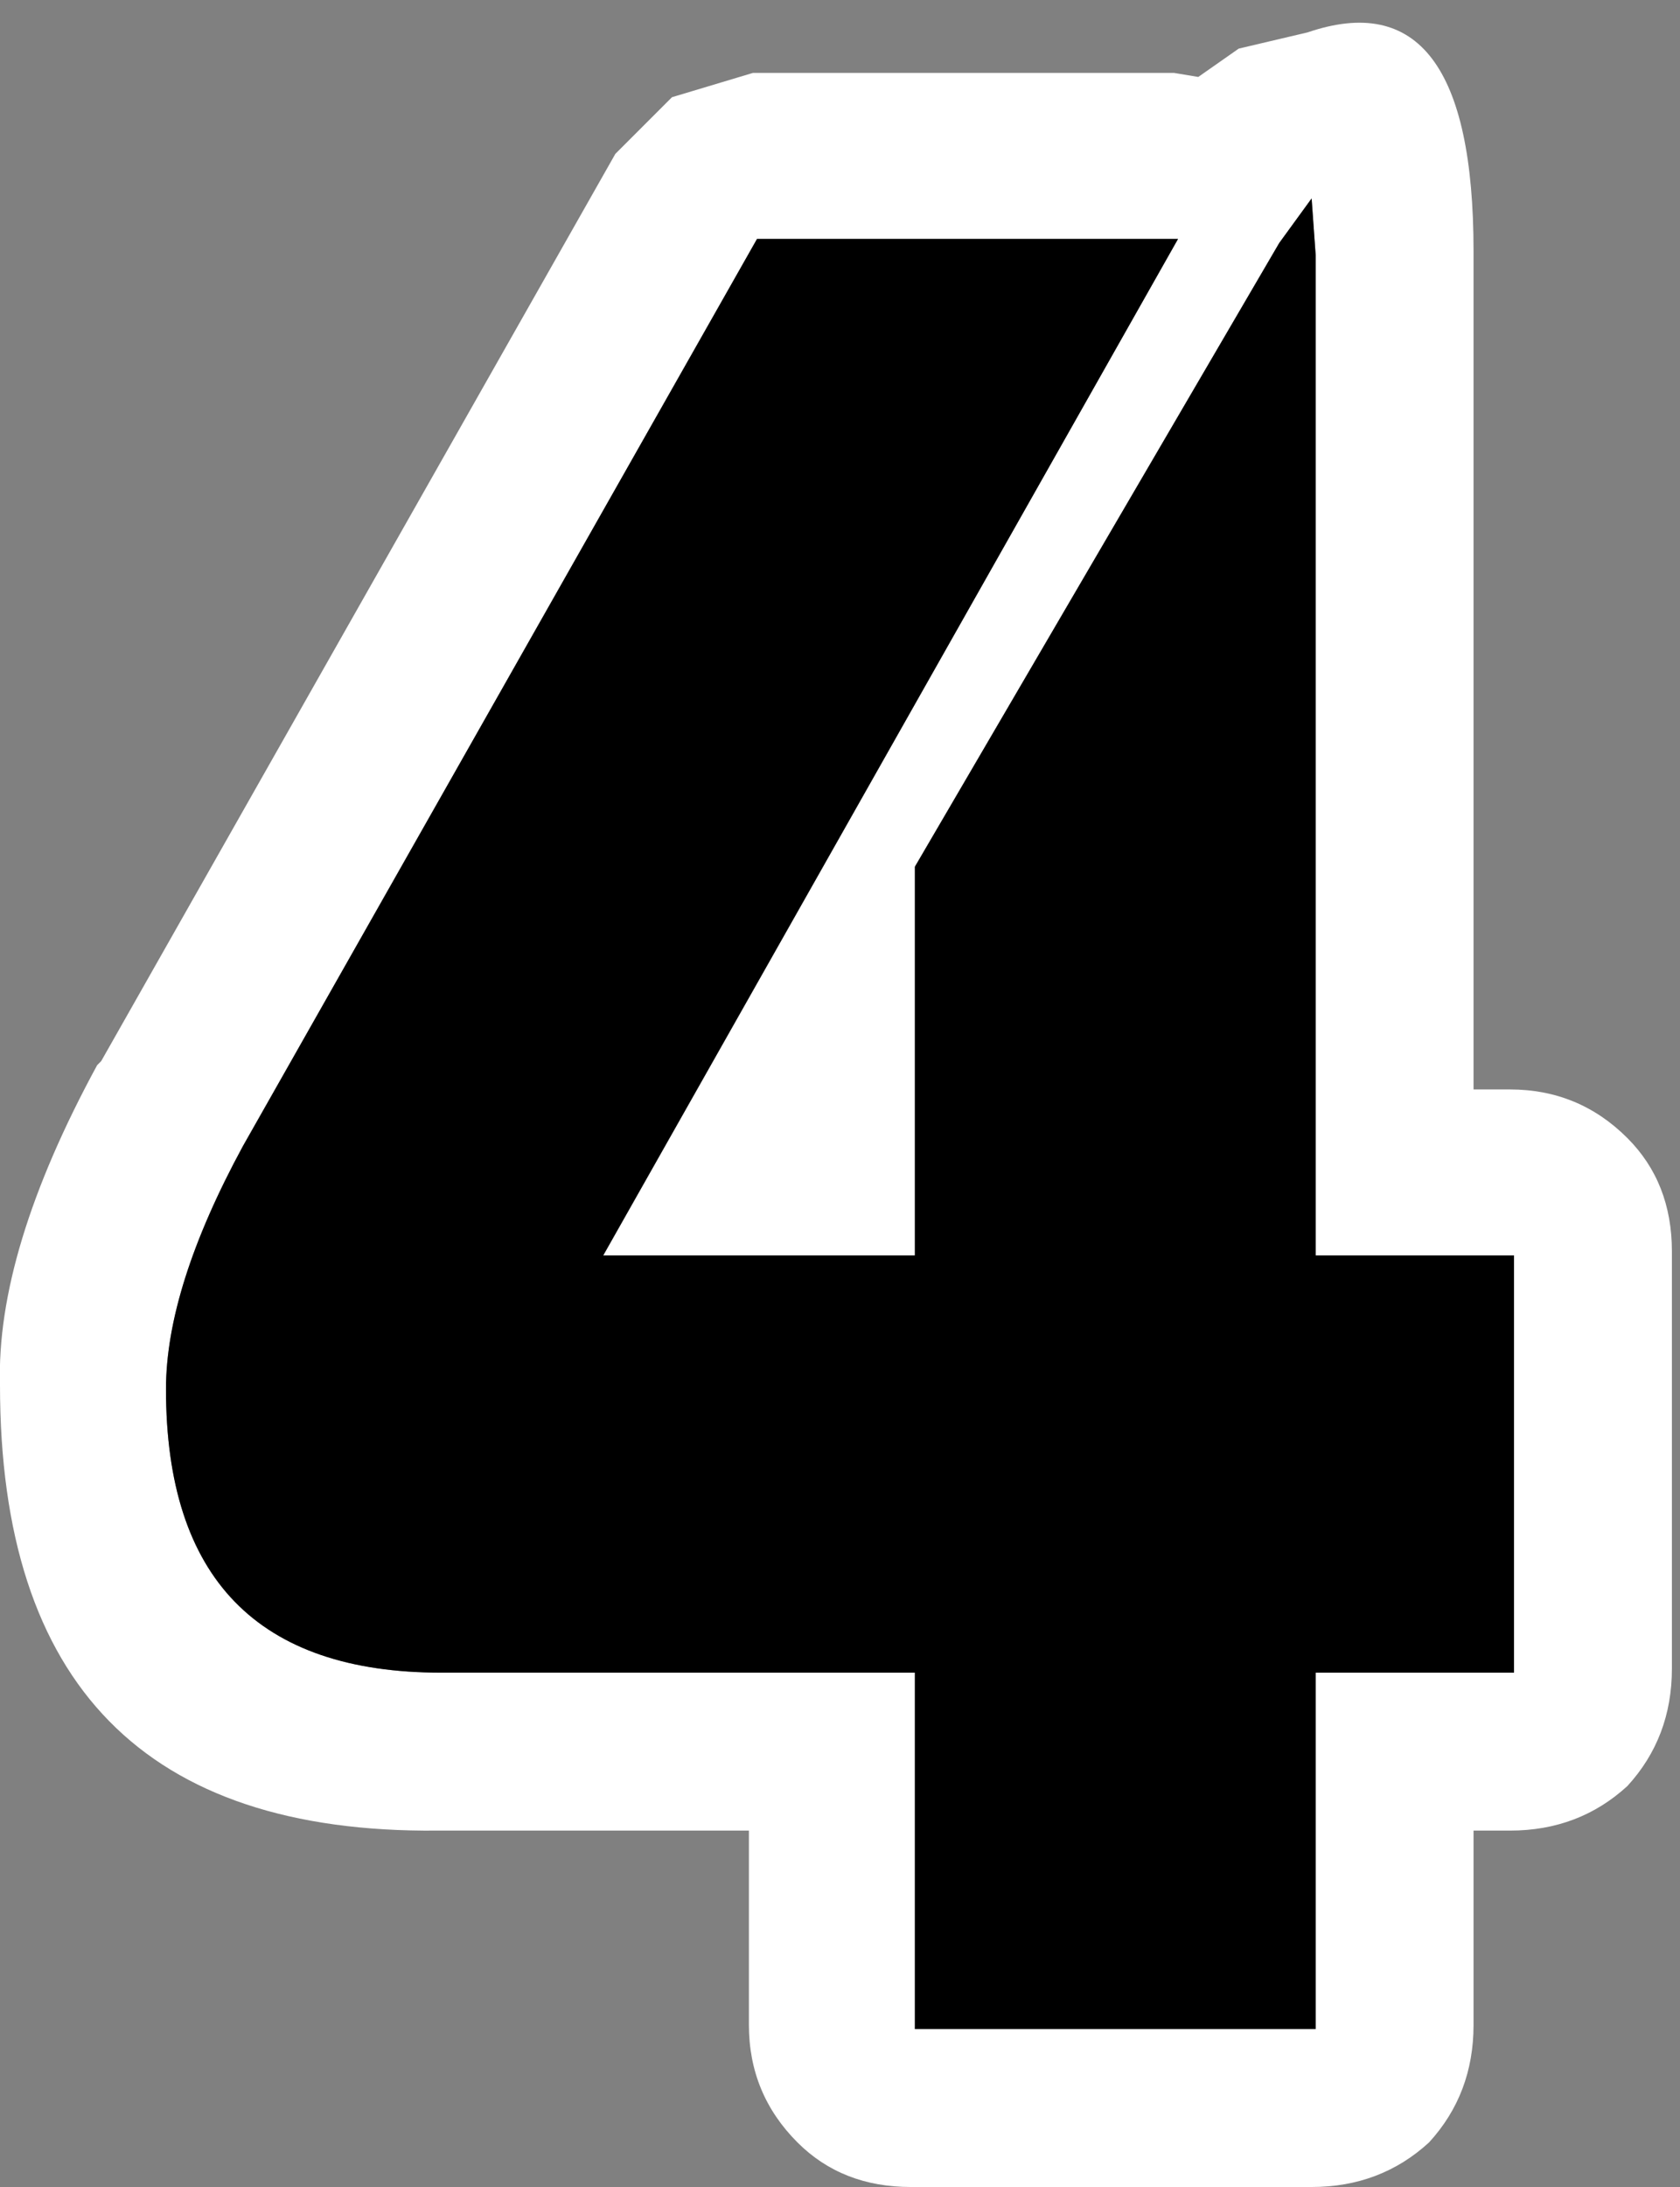 <?xml version="1.0" encoding="UTF-8" standalone="no"?>
<svg xmlns:xlink="http://www.w3.org/1999/xlink" height="27.0px" width="20.75px" xmlns="http://www.w3.org/2000/svg">
  <rect width="100%" height="100%" fill="#808080" stroke="none"/>
  <g transform="matrix(1.0, 0.0, 0.0, 1.0, 10.85, 27.0)">
    <use height="26.7" transform="matrix(1.0, 0.0, 0.0, 1.0, -10.85, -26.7)" width="20.65" xlink:href="#shape0"/>
  </g>
  <defs>
    <g id="shape0" transform="matrix(1.0, 0.0, 0.0, 1.0, 10.85, 26.7)">
      <path d="M-3.25 -25.1 L-2.55 -25.8 -1.55 -26.1 3.65 -26.1 3.95 -26.05 4.45 -26.4 5.3 -26.6 Q7.35 -27.3 7.35 -23.9 L7.35 -13.55 7.8 -13.55 Q8.65 -13.55 9.25 -12.95 9.8 -12.4 9.8 -11.55 L9.8 -6.4 Q9.8 -5.55 9.25 -4.95 8.65 -4.4 7.8 -4.4 L7.35 -4.4 7.35 -2.0 Q7.35 -1.15 6.8 -0.55 6.2 0.0 5.35 0.0 L0.4 0.0 Q-0.45 0.0 -1.0 -0.55 -1.6 -1.15 -1.6 -2.0 L-1.6 -4.4 -5.45 -4.4 Q-10.85 -4.35 -10.85 -9.9 -10.9 -11.55 -9.65 -13.85 L-9.6 -13.9 -3.25 -25.1 M5.35 -24.55 L4.95 -24.0 0.45 -16.3 0.45 -11.5 -3.4 -11.5 3.7 -24.05 -1.5 -24.05 -7.85 -12.85 Q-8.8 -11.1 -8.8 -9.85 -8.8 -6.35 -5.4 -6.35 L0.45 -6.35 0.45 -1.95 5.4 -1.95 5.4 -6.35 7.85 -6.35 7.85 -11.5 5.4 -11.5 5.4 -23.85 5.35 -24.55" fill="#ffffff" fill-rule="evenodd" stroke="none"/>
      <path d="M5.35 -24.55 L5.4 -23.85 5.4 -11.5 7.85 -11.5 7.85 -6.35 5.4 -6.35 5.4 -1.95 0.45 -1.95 0.45 -6.35 -5.4 -6.35 Q-8.8 -6.35 -8.8 -9.85 -8.8 -11.1 -7.85 -12.85 L-1.5 -24.05 3.7 -24.05 -3.4 -11.5 0.45 -11.5 0.45 -16.3 4.95 -24.0 5.35 -24.55" fill="#000000" fill-rule="evenodd" stroke="none"/>
    </g>
  </defs>
</svg>
